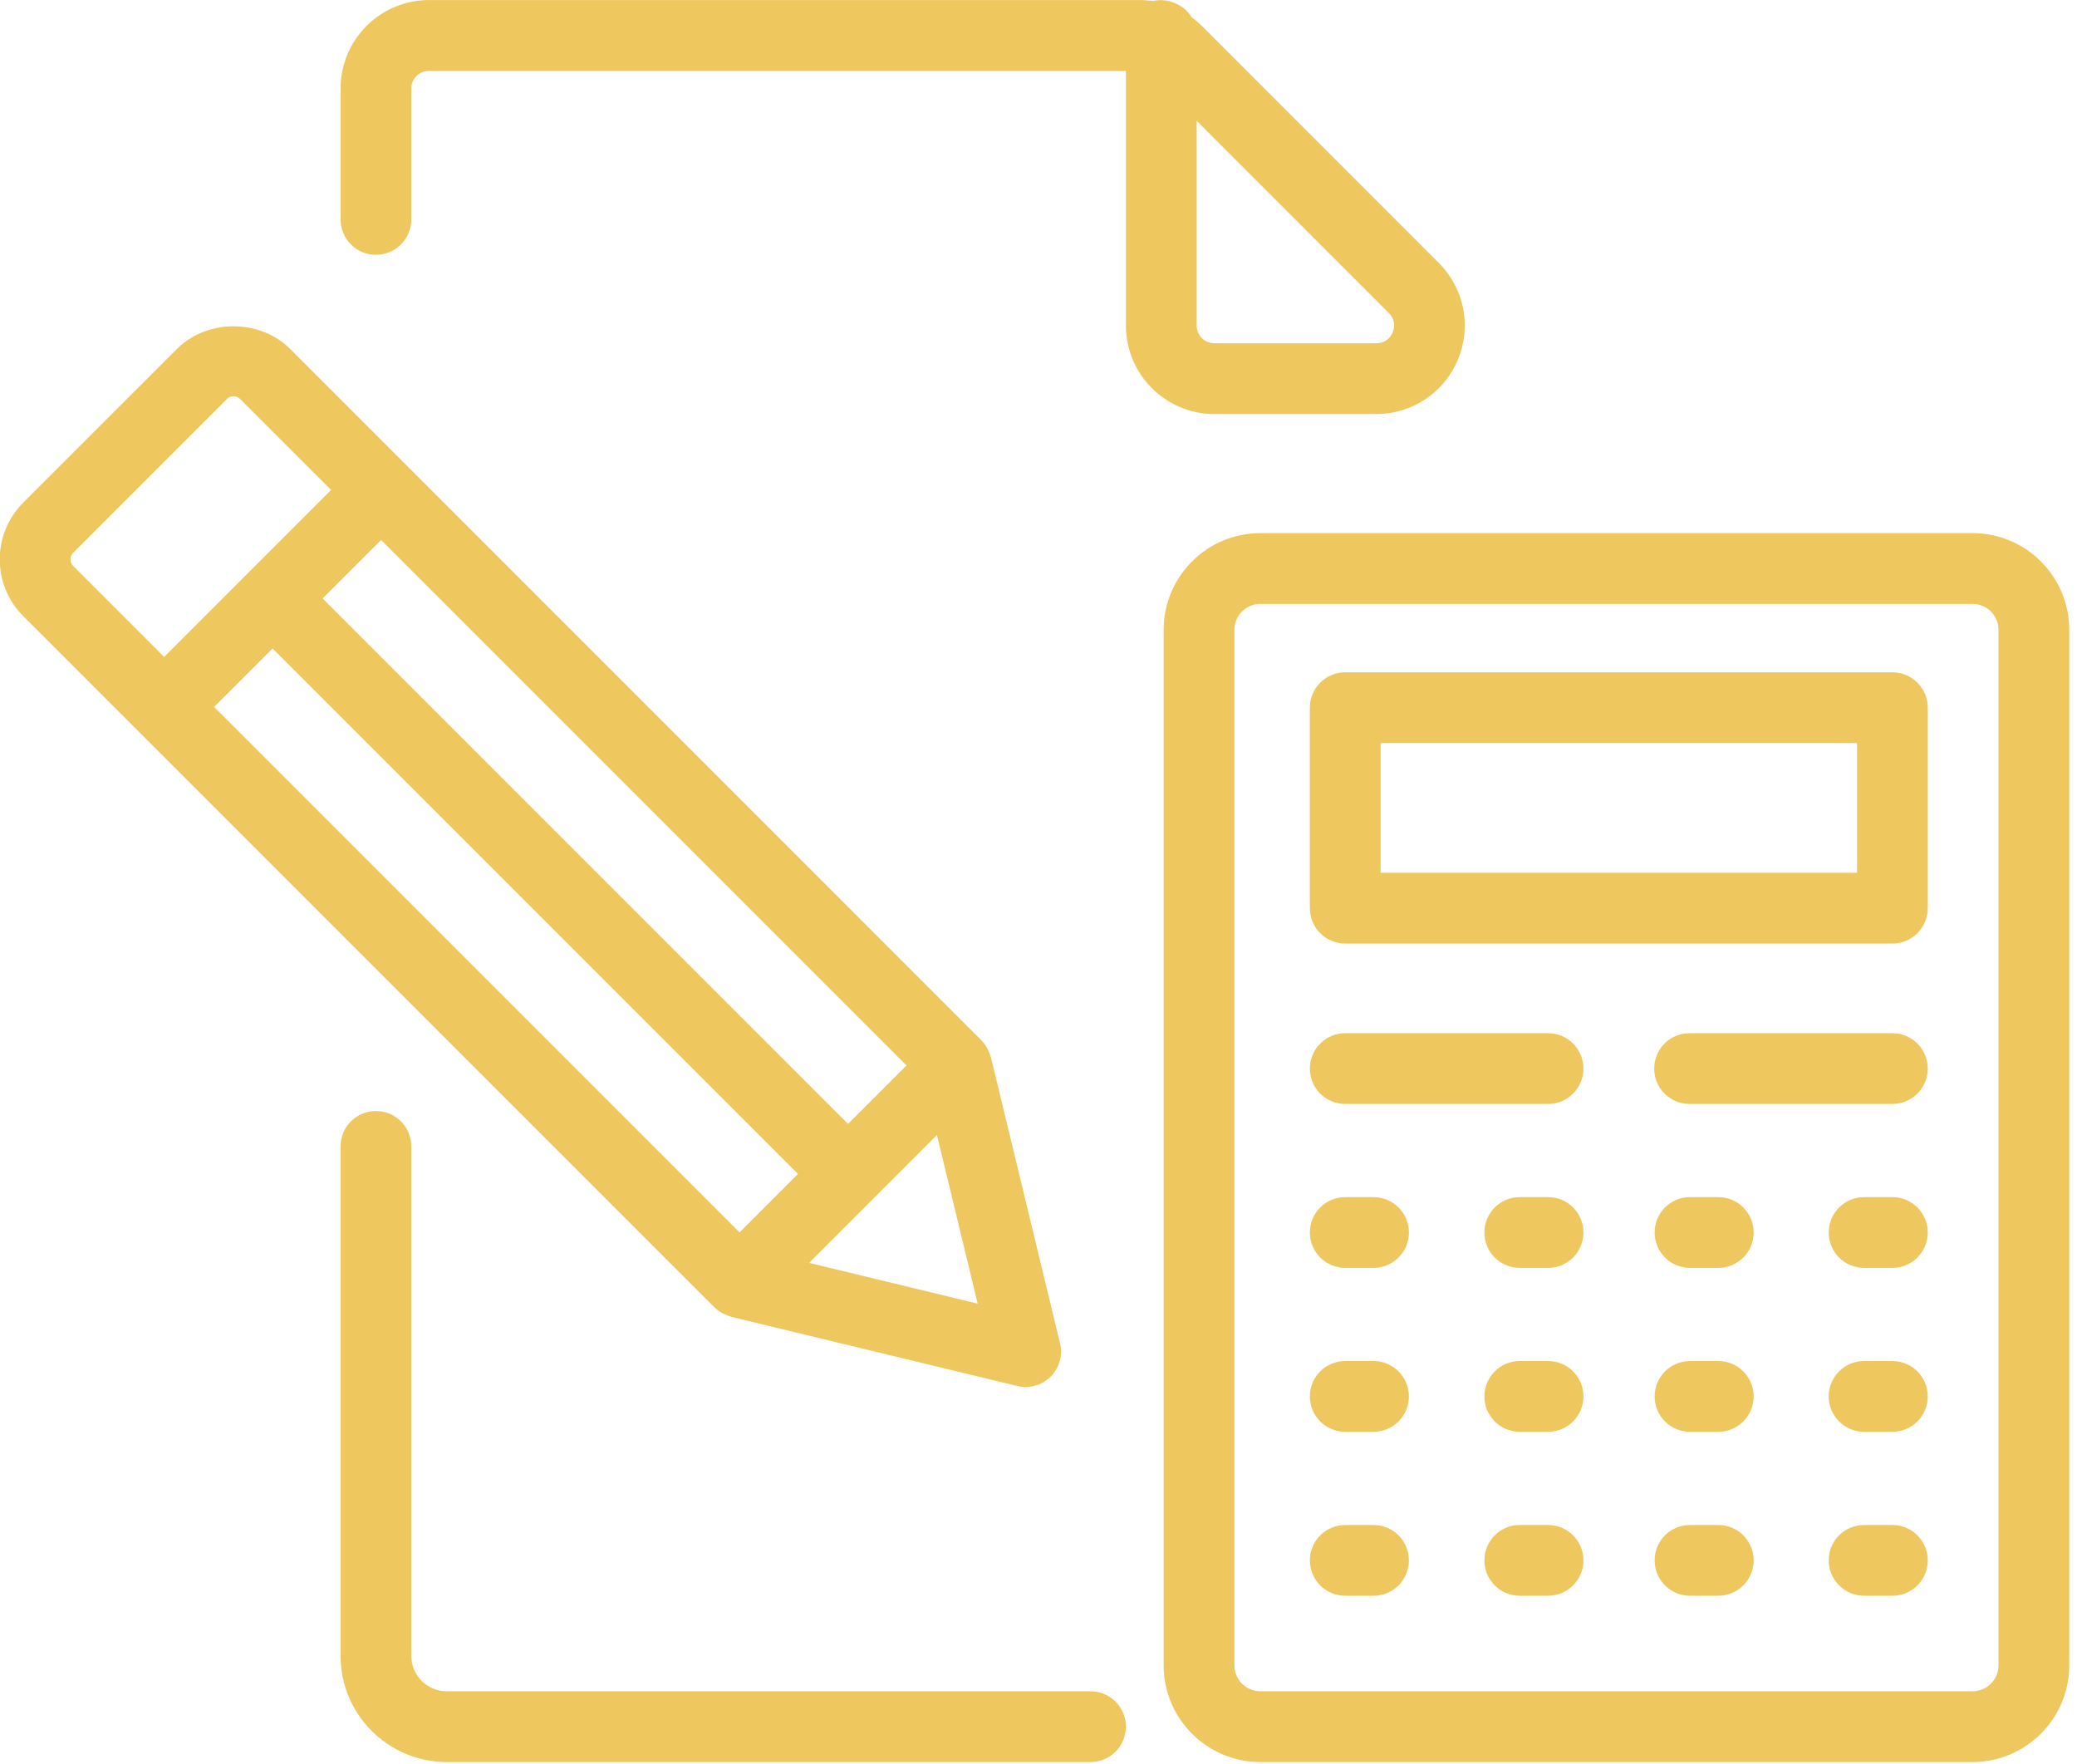 <svg xmlns="http://www.w3.org/2000/svg" xmlns:xlink="http://www.w3.org/1999/xlink" preserveAspectRatio="xMidYMid" width="73" height="62" viewBox="0 0 73 62">
  <defs>
    <style>

      .cls-2 {
        fill: #eec85e;
      }
    </style>
  </defs>
  <path d="M69.329,61.923 C69.329,61.923 44.297,61.923 44.297,61.923 C42.423,61.923 40.898,60.398 40.898,58.524 C40.898,58.524 40.898,22.134 40.898,22.134 C40.898,20.260 42.423,18.735 44.297,18.735 C44.297,18.735 69.329,18.735 69.329,18.735 C71.203,18.735 72.728,20.260 72.728,22.134 C72.728,22.134 72.728,58.524 72.728,58.524 C72.728,60.398 71.203,61.923 69.329,61.923 ZM70.241,22.134 C70.241,21.631 69.832,21.222 69.329,21.222 C69.329,21.222 44.297,21.222 44.297,21.222 C43.794,21.222 43.385,21.631 43.385,22.134 C43.385,22.134 43.385,58.524 43.385,58.524 C43.385,59.027 43.794,59.436 44.297,59.436 C44.297,59.436 69.329,59.436 69.329,59.436 C69.832,59.436 70.241,59.027 70.241,58.524 C70.241,58.524 70.241,22.134 70.241,22.134 ZM66.511,56.079 C66.511,56.079 65.517,56.079 65.517,56.079 C64.830,56.079 64.273,55.522 64.273,54.835 C64.273,54.149 64.830,53.592 65.517,53.592 C65.517,53.592 66.511,53.592 66.511,53.592 C67.198,53.592 67.755,54.149 67.755,54.835 C67.755,55.522 67.198,56.079 66.511,56.079 ZM66.511,50.317 C66.511,50.317 65.517,50.317 65.517,50.317 C64.830,50.317 64.273,49.761 64.273,49.074 C64.273,48.387 64.830,47.830 65.517,47.830 C65.517,47.830 66.511,47.830 66.511,47.830 C67.198,47.830 67.755,48.387 67.755,49.074 C67.755,49.761 67.198,50.317 66.511,50.317 ZM66.511,44.557 C66.511,44.557 65.517,44.557 65.517,44.557 C64.830,44.557 64.273,44.000 64.273,43.313 C64.273,42.626 64.830,42.070 65.517,42.070 C65.517,42.070 66.511,42.070 66.511,42.070 C67.198,42.070 67.755,42.626 67.755,43.313 C67.755,44.000 67.198,44.557 66.511,44.557 ZM66.511,38.796 C66.511,38.796 59.382,38.796 59.382,38.796 C58.696,38.796 58.139,38.239 58.139,37.552 C58.139,36.865 58.696,36.309 59.382,36.309 C59.382,36.309 66.511,36.309 66.511,36.309 C67.198,36.309 67.755,36.865 67.755,37.552 C67.755,38.239 67.198,38.796 66.511,38.796 ZM66.511,33.159 C66.511,33.159 47.281,33.159 47.281,33.159 C46.594,33.159 46.037,32.602 46.037,31.915 C46.037,31.915 46.037,24.870 46.037,24.870 C46.037,24.183 46.594,23.626 47.281,23.626 C47.281,23.626 66.511,23.626 66.511,23.626 C67.198,23.626 67.755,24.183 67.755,24.870 C67.755,24.870 67.755,31.915 67.755,31.915 C67.755,32.602 67.198,33.159 66.511,33.159 ZM65.268,26.113 C65.268,26.113 48.524,26.113 48.524,26.113 C48.524,26.113 48.524,30.672 48.524,30.672 C48.524,30.672 65.268,30.672 65.268,30.672 C65.268,30.672 65.268,26.113 65.268,26.113 ZM47.281,36.309 C47.281,36.309 54.410,36.309 54.410,36.309 C55.096,36.309 55.653,36.865 55.653,37.552 C55.653,38.239 55.096,38.796 54.410,38.796 C54.410,38.796 47.281,38.796 47.281,38.796 C46.594,38.796 46.037,38.239 46.037,37.552 C46.037,36.865 46.594,36.309 47.281,36.309 ZM47.281,42.070 C47.281,42.070 48.275,42.070 48.275,42.070 C48.962,42.070 49.519,42.626 49.519,43.313 C49.519,44.000 48.962,44.557 48.275,44.557 C48.275,44.557 47.281,44.557 47.281,44.557 C46.594,44.557 46.037,44.000 46.037,43.313 C46.037,42.626 46.594,42.070 47.281,42.070 ZM47.281,47.830 C47.281,47.830 48.275,47.830 48.275,47.830 C48.962,47.830 49.519,48.387 49.519,49.074 C49.519,49.761 48.962,50.317 48.275,50.317 C48.275,50.317 47.281,50.317 47.281,50.317 C46.594,50.317 46.037,49.761 46.037,49.074 C46.037,48.387 46.594,47.830 47.281,47.830 ZM47.281,53.592 C47.281,53.592 48.275,53.592 48.275,53.592 C48.962,53.592 49.519,54.149 49.519,54.835 C49.519,55.522 48.962,56.079 48.275,56.079 C48.275,56.079 47.281,56.079 47.281,56.079 C46.594,56.079 46.037,55.522 46.037,54.835 C46.037,54.149 46.594,53.592 47.281,53.592 ZM53.415,42.070 C53.415,42.070 54.410,42.070 54.410,42.070 C55.096,42.070 55.653,42.626 55.653,43.313 C55.653,44.000 55.096,44.557 54.410,44.557 C54.410,44.557 53.415,44.557 53.415,44.557 C52.728,44.557 52.171,44.000 52.171,43.313 C52.171,42.626 52.728,42.070 53.415,42.070 ZM53.415,47.830 C53.415,47.830 54.410,47.830 54.410,47.830 C55.096,47.830 55.653,48.387 55.653,49.074 C55.653,49.761 55.096,50.317 54.410,50.317 C54.410,50.317 53.415,50.317 53.415,50.317 C52.728,50.317 52.171,49.761 52.171,49.074 C52.171,48.387 52.728,47.830 53.415,47.830 ZM53.415,53.592 C53.415,53.592 54.410,53.592 54.410,53.592 C55.096,53.592 55.653,54.149 55.653,54.835 C55.653,55.522 55.096,56.079 54.410,56.079 C54.410,56.079 53.415,56.079 53.415,56.079 C52.728,56.079 52.171,55.522 52.171,54.835 C52.171,54.149 52.728,53.592 53.415,53.592 ZM59.398,42.070 C59.398,42.070 60.393,42.070 60.393,42.070 C61.079,42.070 61.636,42.626 61.636,43.313 C61.636,44.000 61.079,44.557 60.393,44.557 C60.393,44.557 59.398,44.557 59.398,44.557 C58.711,44.557 58.155,44.000 58.155,43.313 C58.155,42.626 58.711,42.070 59.398,42.070 ZM59.398,47.830 C59.398,47.830 60.393,47.830 60.393,47.830 C61.079,47.830 61.636,48.387 61.636,49.074 C61.636,49.761 61.079,50.317 60.393,50.317 C60.393,50.317 59.398,50.317 59.398,50.317 C58.711,50.317 58.155,49.761 58.155,49.074 C58.155,48.387 58.711,47.830 59.398,47.830 ZM59.398,53.592 C59.398,53.592 60.393,53.592 60.393,53.592 C61.079,53.592 61.636,54.149 61.636,54.835 C61.636,55.522 61.079,56.079 60.393,56.079 C60.393,56.079 59.398,56.079 59.398,56.079 C58.711,56.079 58.155,55.522 58.155,54.835 C58.155,54.149 58.711,53.592 59.398,53.592 ZM48.373,14.550 C48.373,14.550 42.680,14.550 42.680,14.550 C40.966,14.550 39.572,13.155 39.572,11.441 C39.572,11.441 39.572,2.489 39.572,2.489 C39.572,2.489 15.078,2.489 15.078,2.489 C14.735,2.489 14.456,2.768 14.456,3.110 C14.456,3.110 14.456,7.711 14.456,7.711 C14.456,8.398 13.900,8.955 13.213,8.955 C12.526,8.955 11.970,8.398 11.970,7.711 C11.970,7.711 11.970,3.110 11.970,3.110 C11.970,1.396 13.364,0.002 15.078,0.002 C15.078,0.002 40.043,0.002 40.043,0.002 C40.203,0.002 40.362,0.014 40.518,0.038 C41.031,-0.088 41.612,0.160 41.879,0.601 C42.006,0.695 42.127,0.799 42.241,0.912 C42.241,0.912 50.571,9.243 50.571,9.243 C51.463,10.135 51.728,11.465 51.245,12.630 C50.762,13.796 49.635,14.550 48.373,14.550 ZM48.813,11.001 C48.813,11.001 42.059,4.246 42.059,4.246 C42.059,4.246 42.059,11.441 42.059,11.441 C42.059,11.784 42.337,12.063 42.680,12.063 C42.680,12.063 48.373,12.063 48.373,12.063 C48.748,12.063 48.900,11.794 48.948,11.679 C48.996,11.563 49.078,11.266 48.813,11.001 ZM34.498,36.563 C34.500,36.565 34.501,36.568 34.503,36.570 C34.603,36.671 34.679,36.793 34.740,36.925 C34.756,36.958 34.767,36.992 34.780,37.027 C34.795,37.068 34.817,37.106 34.827,37.149 C34.827,37.149 37.257,47.207 37.257,47.207 C37.359,47.628 37.234,48.072 36.928,48.378 C36.692,48.615 36.375,48.743 36.049,48.743 C35.952,48.743 35.854,48.732 35.757,48.708 C35.757,48.708 25.700,46.277 25.700,46.277 C25.660,46.268 25.625,46.247 25.587,46.234 C25.550,46.221 25.515,46.208 25.480,46.192 C25.347,46.131 25.223,46.055 25.121,45.953 C25.118,45.951 25.115,45.951 25.113,45.948 C25.113,45.948 4.889,25.724 4.889,25.724 C4.889,25.724 0.816,21.651 0.816,21.651 C-0.283,20.551 -0.283,18.764 0.816,17.665 C0.816,17.665 6.216,12.266 6.216,12.266 C7.280,11.200 9.137,11.201 10.202,12.266 C10.202,12.266 14.274,16.338 14.274,16.338 C14.274,16.338 34.498,36.563 34.498,36.563 ZM34.362,45.813 C34.362,45.813 32.931,39.888 32.931,39.888 C32.931,39.888 30.684,42.134 30.684,42.134 C30.684,42.134 28.438,44.381 28.438,44.381 C28.438,44.381 34.362,45.813 34.362,45.813 ZM25.992,43.310 C25.992,43.310 28.047,41.255 28.047,41.255 C28.047,41.255 9.582,22.789 9.582,22.789 C9.582,22.789 7.526,24.845 7.526,24.845 C7.526,24.845 25.992,43.310 25.992,43.310 ZM8.443,14.024 C8.362,13.943 8.271,13.926 8.209,13.926 C8.146,13.926 8.055,13.943 7.974,14.024 C7.974,14.024 2.574,19.424 2.574,19.424 C2.445,19.553 2.445,19.763 2.575,19.893 C2.575,19.893 5.768,23.087 5.768,23.087 C5.768,23.087 8.702,20.152 8.702,20.152 C8.702,20.152 8.702,20.152 8.702,20.152 C8.702,20.152 8.703,20.152 8.703,20.152 C8.703,20.152 11.637,17.217 11.637,17.217 C11.637,17.217 8.443,14.024 8.443,14.024 ZM11.340,21.031 C11.340,21.031 29.805,39.497 29.805,39.497 C29.805,39.497 31.776,37.527 31.776,37.527 C31.776,37.527 31.861,37.442 31.861,37.442 C31.861,37.442 13.395,18.976 13.395,18.976 C13.395,18.976 11.340,21.031 11.340,21.031 ZM13.213,39.044 C13.900,39.044 14.456,39.601 14.456,40.288 C14.456,40.288 14.456,58.192 14.456,58.192 C14.456,58.878 15.014,59.436 15.700,59.436 C15.700,59.436 38.329,59.436 38.329,59.436 C39.015,59.436 39.572,59.993 39.572,60.679 C39.572,61.366 39.015,61.923 38.329,61.923 C38.329,61.923 15.700,61.923 15.700,61.923 C13.643,61.923 11.970,60.249 11.970,58.192 C11.970,58.192 11.970,40.288 11.970,40.288 C11.970,39.601 12.526,39.044 13.213,39.044 Z" id="path-1" class="cls-2" fill-rule="evenodd"/>
</svg>
